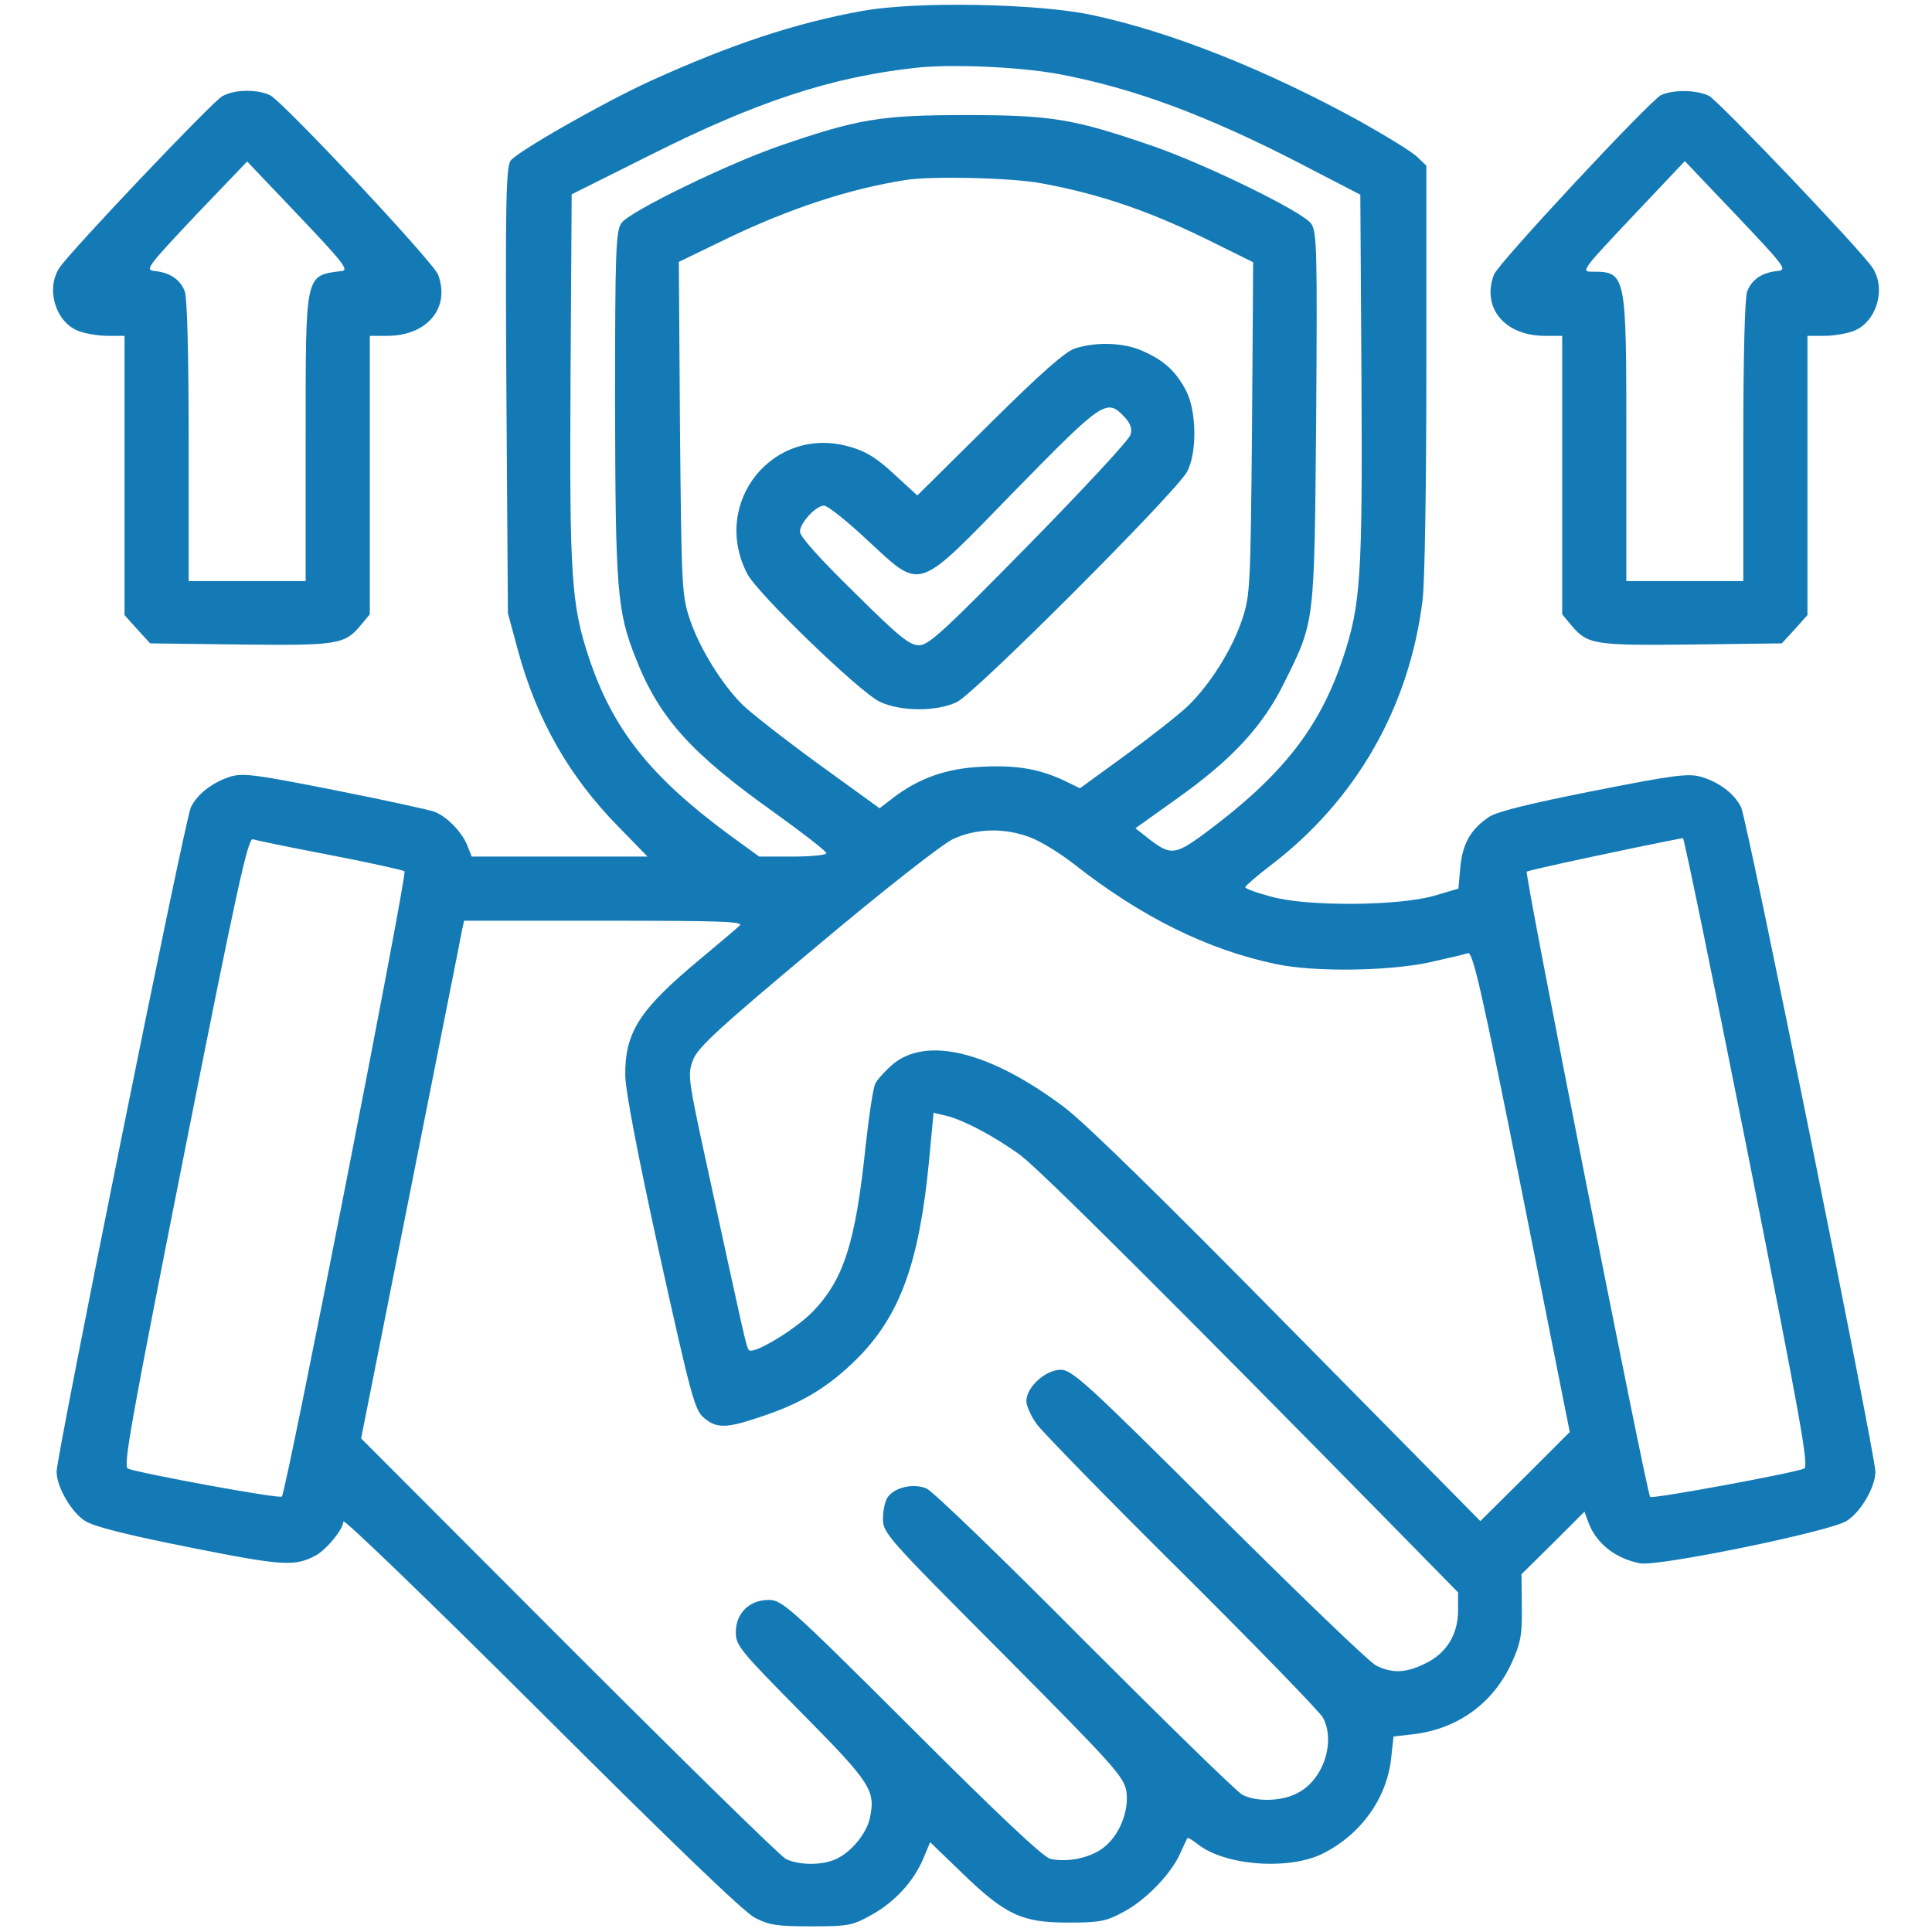 <svg width="512" height="512" viewBox="0 0 512 512" fill="none" xmlns="http://www.w3.org/2000/svg">
<path d="M228.5 2.9C210.8 6.1 193.9 11.7 172.5 21.4C159.6 27.3 136.9 40.3 135.3 42.6C134.1 44.5 133.9 53.7 134.2 103.7L134.6 162.5L137.3 172.5C142.3 190.8 150.8 205.8 164 219.2L171.6 227H148.3H125L123.9 224.2C122.6 220.7 118.5 216.4 115.1 215.1C113.7 214.6 101.8 212 88.7 209.4C67.9 205.3 64.5 204.8 61.1 205.8C56.4 207.3 52.4 210.3 50.6 213.9C49.1 216.6 15 385.7 15 390C15 394 18.9 400.8 22.6 403.1C25 404.6 33.8 406.8 50.4 410.1C75 415 78.1 415.2 83.7 412.2C86.6 410.6 91 405.2 91 403.2C91 402.3 114.5 425 143.3 453.7C178.3 488.6 197 506.6 200 508.2C203.9 510.2 205.9 510.5 215 510.5C224.8 510.5 225.9 510.3 230.9 507.5C237.1 504.1 242.2 498.5 244.7 492.5L246.5 488.2L255 496.4C266.5 507.5 270.8 509.5 283 509.5C291.3 509.5 293.1 509.2 297.5 506.8C303.4 503.8 310.3 496.7 312.7 491.3C313.7 489.2 314.5 487.3 314.7 487.1C314.8 486.9 316.1 487.7 317.5 488.8C324.8 494.5 341.9 495.7 350.8 491.1C360.9 485.9 367.6 476.4 368.7 465.7L369.3 460.2L374.5 459.6C386.3 458.2 395.7 451.4 400.6 440.7C403 435.4 403.4 433.3 403.3 425.9L403.2 417.2L411.6 408.9L419.9 400.6L421 403.6C423.1 409.1 428.2 413.1 434.7 414.3C439.4 415.2 484.8 405.9 489.3 403.1C493.1 400.8 497 394.1 497 390C497 385.7 462.9 216.6 461.4 213.9C459.6 210.3 455.6 207.3 450.9 205.9C447.6 204.9 444 205.3 422.3 209.6C405.6 212.9 396.6 215.1 394.6 216.5C389.7 219.8 387.6 223.6 387 229.8L386.5 235.5L380 237.4C370.6 240.1 346.3 240.3 336.8 237.6C333 236.6 330 235.5 330 235.1C330 234.8 333.1 232.1 336.9 229.2C359.4 212 373.5 187.4 377 159C377.6 154.2 378 127.9 378 97.2V43.9L375.7 41.7C374.5 40.4 367.6 36.2 360.5 32.2C335.6 18.5 310.5 8.5 289.5 4C275.1 0.9 242.7 0.3 228.5 2.9ZM280.4 19.6C300.3 23.3 319.9 30.6 344.5 43.3L360.5 51.6L360.8 100.1C361.1 153.1 360.6 160.3 355.9 174.4C349.7 193 339.7 205.7 319.2 220.9C311.2 226.8 310.1 226.8 303.7 221.7L300.9 219.5L312.1 211.5C326.7 201.1 334.8 192.3 340.5 180.6C348.5 164.4 348.3 165.6 348.8 110.7C349.1 66.4 349 61.6 347.5 59.3C345.4 56.2 319.9 43.7 305.5 38.7C284.6 31.5 278.7 30.5 256 30.5C233.3 30.5 227.4 31.5 206.5 38.7C192.9 43.4 166.7 56.1 164.7 59.1C163.2 61.2 163 66.2 163 107C163.1 156.4 163.5 161.9 168.5 174.5C174.7 190.3 183.2 199.7 205.3 215.4C212.8 220.8 219 225.6 219 226.1C219 226.6 215 227 210.1 227H201.2L192.8 220.9C172.2 205.6 162.4 193.2 156.1 174.4C151.4 160.2 150.9 153.1 151.2 100L151.5 51.5L172.5 41C200.4 27 220 20.5 242.4 18C251.6 16.9 270.1 17.7 280.4 19.6ZM276.1 48.6C291.9 51.5 305.5 56.2 322.6 64.8L332.1 69.5L331.8 113.5C331.4 155.6 331.3 157.8 329.2 164.1C326.6 172 320.7 181.4 314.8 187.1C312.4 189.4 305 195.2 298.3 200.1L286.2 208.9L282.3 207C275.6 203.8 269.4 202.7 260.2 203.2C250.9 203.6 243.5 206.2 236.6 211.5L233.1 214.2L216.8 202.4C207.9 195.9 198.8 188.8 196.7 186.7C191.2 181.2 185.3 171.6 182.8 164.1C180.7 157.8 180.6 155.6 180.2 113.4L179.9 69.4L192.7 63.2C209.4 55.2 224.9 50.1 240 47.7C246.7 46.6 268.5 47.1 276.1 48.6ZM273 221.9C275.7 222.9 280.9 226.1 284.5 228.9C302.4 243 320 251.7 338.2 255.5C348.1 257.6 367.4 257.4 378.5 255.1C383.5 254 388.2 252.9 389 252.6C390.3 252.1 392.6 262.1 403.3 315.7L416 379.5L404.2 391.3L392.3 403.1L341.4 351.5C308.6 318.2 287.5 297.5 282 293.4C262.3 278.6 245.3 274.4 236.3 282.3C234.5 283.9 232.5 286.1 232 287.1C231.4 288.1 230.3 295.6 229.4 303.7C226.7 329.5 223.6 339.2 215.2 347.8C210.5 352.5 199.7 359 198.5 357.8C197.8 357.2 197.2 354.2 187.5 309.6C182.2 285.3 182.2 284.7 183.7 280.8C185 277.5 190.7 272.3 216.4 250.8C234 236 249.7 223.7 252.5 222.4C258.7 219.5 266.1 219.3 273 221.9ZM87.5 226.6C98 228.6 106.8 230.6 107.2 230.9C108 231.6 75.8 395.6 74.7 396.6C74.1 397.3 36.8 390.4 33.9 389.2C32.6 388.6 34.6 377.4 48.9 305.3C62.7 235.7 65.7 222.1 67 222.4C67.8 222.7 77.1 224.6 87.5 226.6ZM463.1 305.2C477.4 377.4 479.4 388.6 478.1 389.2C475.2 390.4 437.9 397.3 437.3 396.7C436.4 395.7 404 231.7 404.6 231C405 230.6 432.9 224.6 446 222.1C446.3 222 454 259.5 463.1 305.2ZM196 245.3C195.2 246.1 190.4 250.1 185.4 254.3C169.4 267.6 165.6 273.6 165.7 285C165.8 289.3 168.9 305.6 174.8 332.5C183.1 369.9 184.1 373.7 186.5 375.7C189.9 378.6 192.4 378.6 201.8 375.4C212.6 371.8 219.5 367.6 227.1 360.1C238.5 348.7 243.6 334.7 246.2 307.7L247.4 294.9L250.4 295.6C255 296.6 263.7 301.2 270.5 306.2C275.7 310.1 311.6 345.8 370.9 406.2L386.4 422V426.8C386.4 433.2 383.3 438.2 377.6 440.9C372.5 443.4 369 443.5 364.7 441.4C362.9 440.5 344.2 422.5 323 401.4C287.9 366.4 284.1 363 281.1 363C277.1 363 272 367.6 272 371.3C272 372.6 273.3 375.5 274.9 377.6C276.5 379.7 293.8 397.5 313.5 417C333.1 436.5 349.8 453.7 350.6 455.2C354 461.6 350.7 471.6 344 475.1C339.9 477.4 332.9 477.6 329.2 475.6C327.7 474.8 309 456.5 287.5 435C266.1 413.4 247.2 395.2 245.6 394.5C242.2 393 237.2 394.1 235.3 396.7C234.6 397.6 234 400.2 234 402.4C234 406.3 234.7 407.1 265.9 438.4C295.3 468 297.8 470.8 298.5 474.7C299.3 480 296.5 486.8 292.1 489.9C288.5 492.5 282.6 493.6 278.3 492.6C276.4 492.1 264.2 480.6 241.5 457.9C208.9 425.4 207.2 424 203.7 424C198.6 424 195 427.5 195 432.6C195 436.1 196.2 437.5 212.4 453.9C230.9 472.6 232.1 474.5 230.5 481.9C229.7 485.7 225.8 490.6 221.9 492.5C218.3 494.4 211.7 494.4 208.2 492.6C206.7 491.8 180.8 466.4 150.6 436.2L95.7 381.2L108.9 314.8C116.1 278.4 122.3 247.5 122.5 246.2L123 244H160.2C191.3 244 197.2 244.2 196 245.3Z" fill="#137AB6"/>
<path d="M284.999 92.3C282.499 93 275.899 98.8 262.299 112.3L243.099 131.3L236.999 125.7C232.399 121.4 229.499 119.6 225.199 118.4C204.999 112.5 188.299 133.1 197.999 152C200.599 157.2 228.099 183.7 233.199 186C238.799 188.6 248.099 188.6 253.499 186.1C258.299 183.9 311.799 130.3 314.599 125C317.299 119.9 317.099 108.8 314.299 103.5C311.599 98.4 308.599 95.6 302.999 93.1C298.099 90.8 290.699 90.5 284.999 92.3ZM297.899 110.4C299.599 112.2 300.099 113.6 299.599 115.2C299.299 116.5 287.199 129.5 272.699 144.3C249.799 167.6 246.099 171 243.499 171C240.999 171 238.099 168.6 226.299 156.9C217.299 148.1 211.999 142.2 211.999 140.9C211.999 138.6 216.199 134 218.399 134C219.299 134 224.399 138 229.699 143C244.499 156.6 242.399 157.3 268.999 130C292.199 106.3 293.299 105.5 297.899 110.4Z" fill="#137AB6"/>
<path d="M58.902 25.5C56.302 26.9 18.902 66.3 15.802 70.9C12.102 76.4 14.602 85.1 20.502 87.6C22.402 88.4 26.002 89 28.502 89H33.002V126V163L36.402 166.8L39.802 170.5L63.602 170.8C89.402 171.1 91.302 170.8 95.502 165.8L98.002 162.8V125.9V89H102.602C113.202 89 119.402 81.6 116.102 72.8C114.902 69.5 74.702 26.6 71.502 25.2C68.002 23.6 62.102 23.7 58.902 25.5ZM90.702 71.8C80.702 73.1 81.002 71.8 81.002 116.5V154H65.502H50.002V117.1C50.002 94 49.602 79.2 49.002 77.3C47.802 74.1 45.102 72.2 40.802 71.8C38.402 71.5 39.202 70.5 51.802 57.1L65.502 42.8L79.102 57.1C90.502 69.1 92.502 71.5 90.702 71.8Z" fill="#137AB6"/>
<path d="M440.196 25.2C437.196 26.7 396.996 69.8 395.896 72.8C392.596 81.6 398.796 89 409.396 89H413.996V125.9V162.8L416.496 165.8C420.696 170.8 422.596 171.1 448.396 170.8L472.196 170.5L475.596 166.8L478.996 163V126V89H483.496C485.996 89 489.596 88.4 491.496 87.6C497.396 85.1 499.896 76.4 496.196 70.9C492.896 66 455.596 26.9 452.896 25.4C449.596 23.8 443.496 23.7 440.196 25.2ZM471.196 71.8C466.896 72.2 464.196 74.1 462.996 77.3C462.396 79.2 461.996 94 461.996 117.1V154H446.496H430.996V116.5C430.996 72.2 430.996 72 421.796 72C418.896 72 419.496 71.3 432.596 57.4L446.496 42.7L460.196 57.1C472.896 70.5 473.696 71.5 471.196 71.8Z" fill="#137AB6"/>
</svg>
